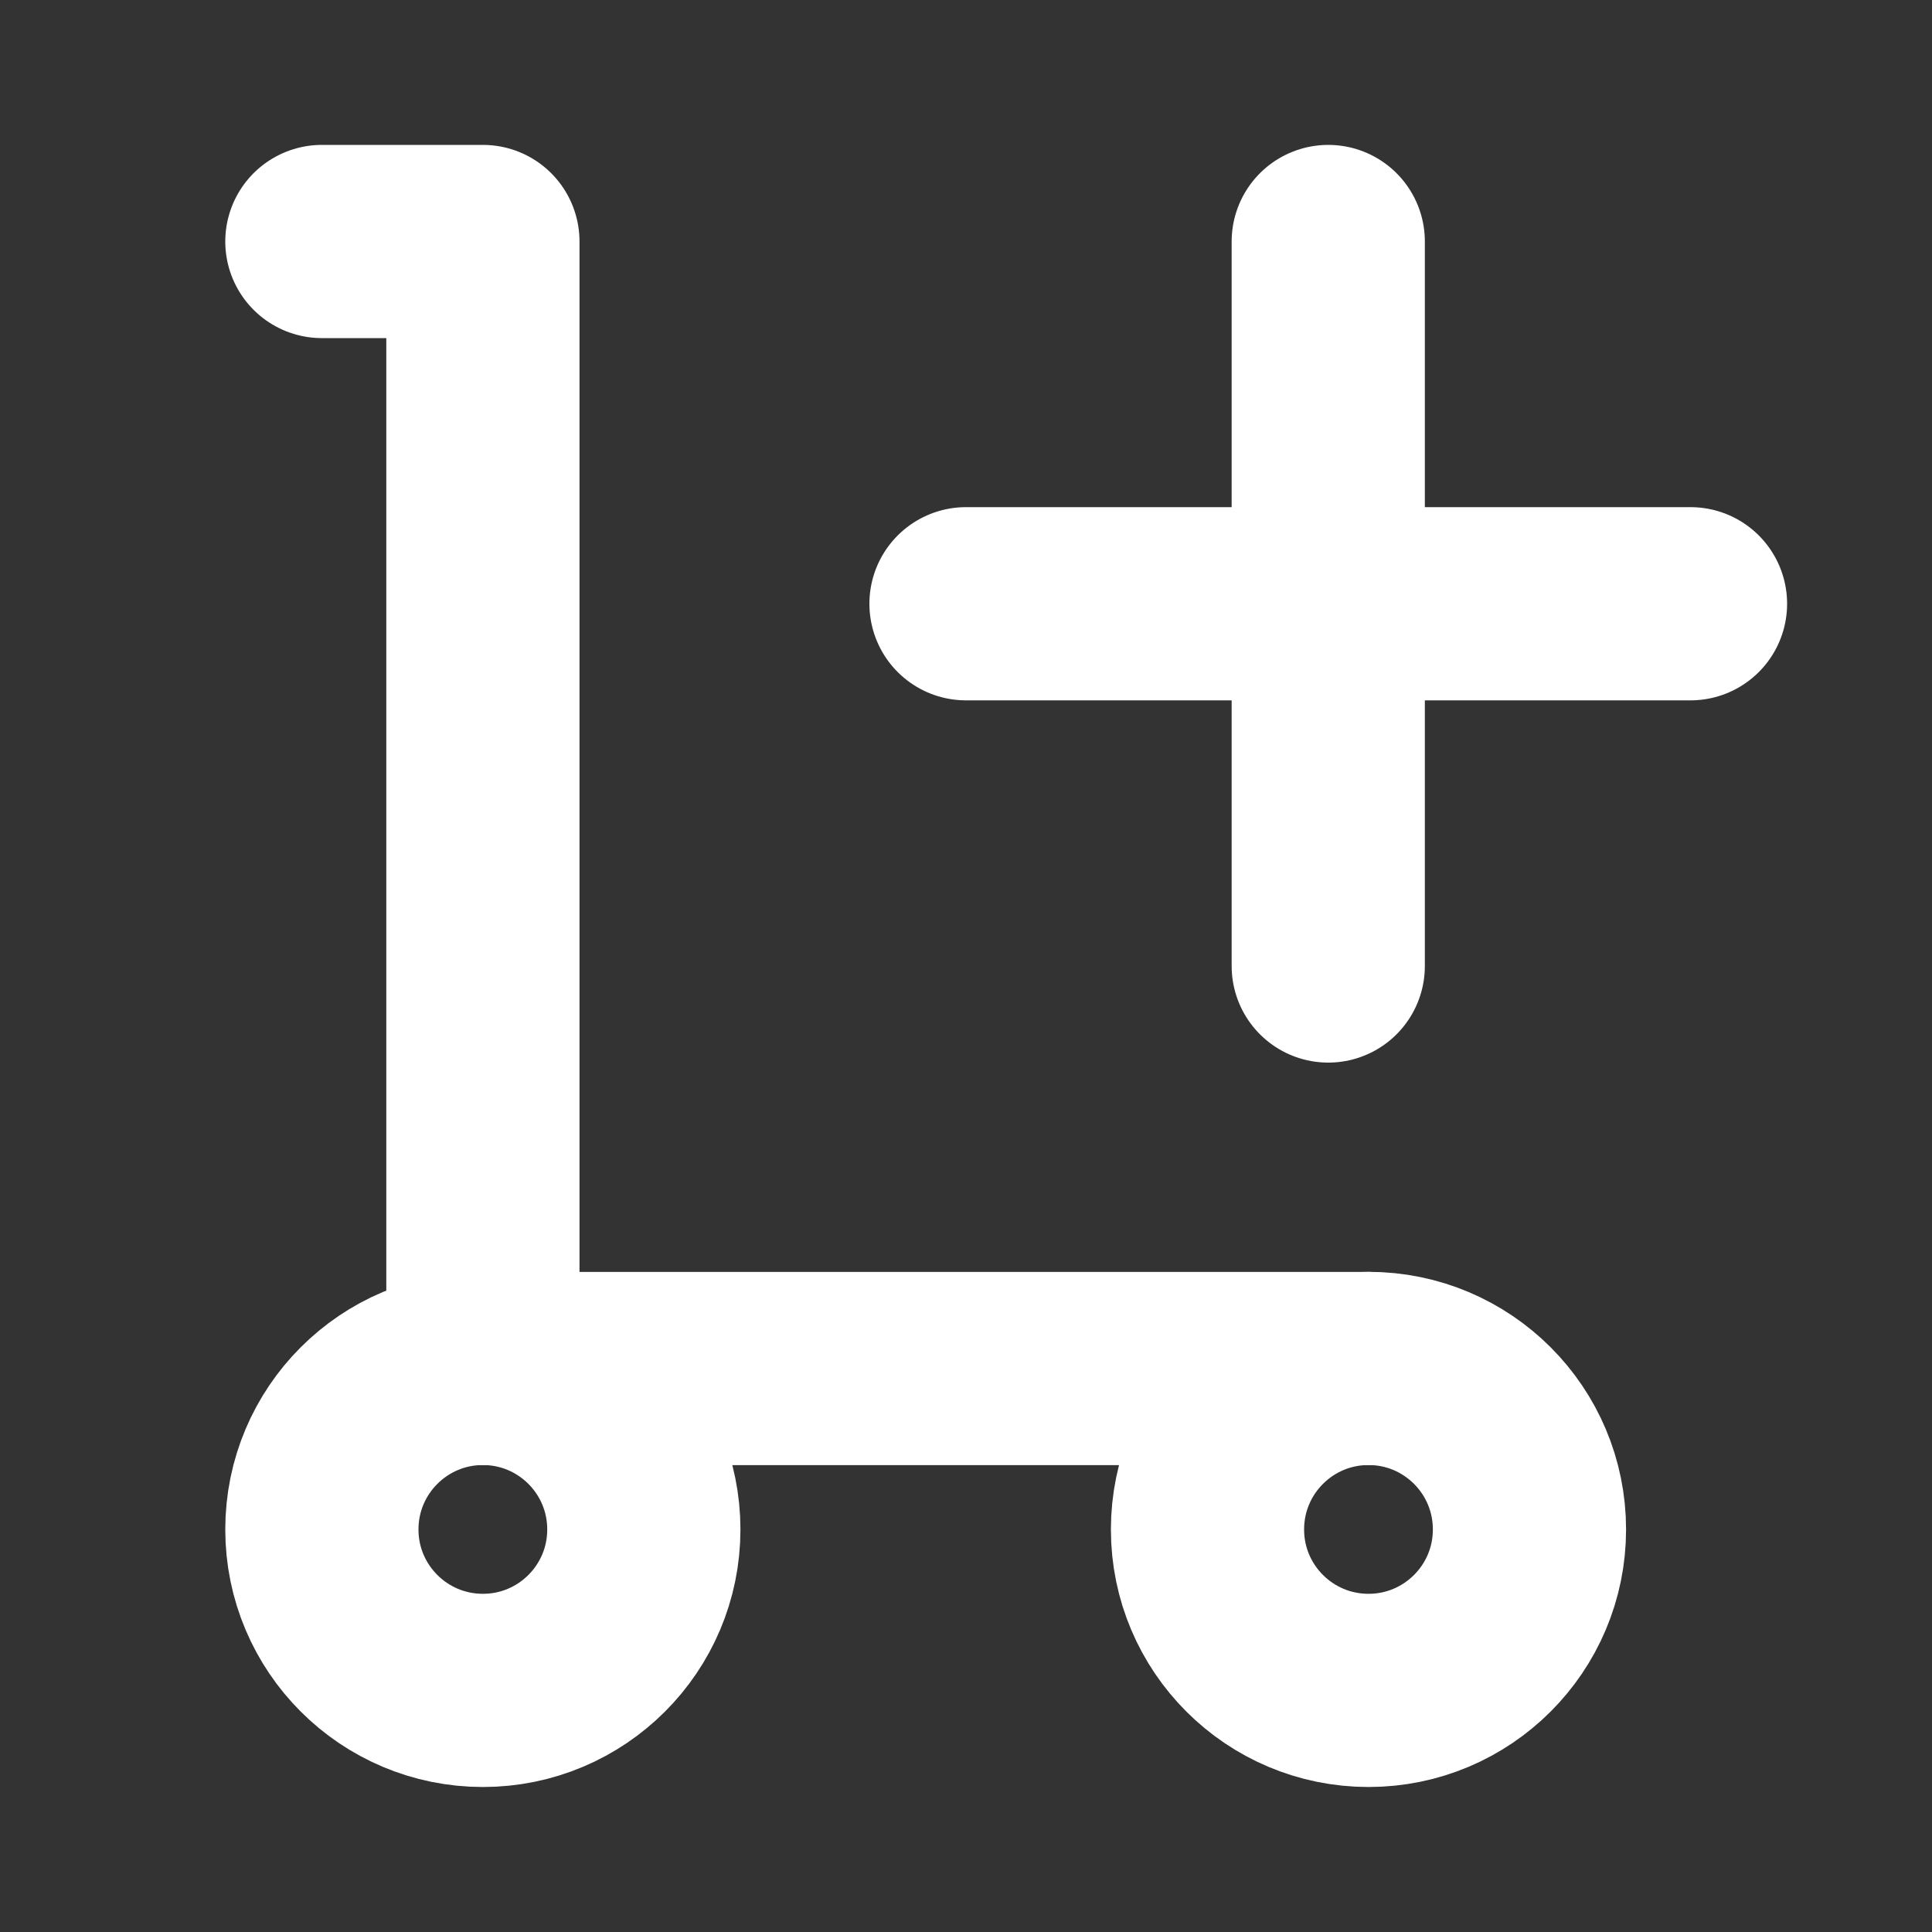 <svg width="20" height="20" viewBox="0 0 20 20" fill="none" xmlns="http://www.w3.org/2000/svg">
<rect x="0" y="0" width="20" height="20" fill="#333333" stroke="none"/>
<path d="M4.999 17.499C5.919 17.499 6.665 16.753 6.665 15.833C6.665 14.912 5.919 14.166 4.999 14.166C4.078 14.166 3.332 14.912 3.332 15.833C3.332 16.753 4.078 17.499 4.999 17.499Z" stroke="white" stroke-width="2" stroke-linecap="round" stroke-linejoin="round"/>
<path d="M14.167 17.499C15.087 17.499 15.833 16.753 15.833 15.833C15.833 14.912 15.087 14.166 14.167 14.166C13.246 14.166 12.5 14.912 12.5 15.833C12.5 16.753 13.246 17.499 14.167 17.499Z" stroke="white" stroke-width="2" stroke-linecap="round" stroke-linejoin="round"/>
<path d="M14.165 14.167H4.999V2.5H3.332" stroke="white" stroke-width="2" stroke-linecap="round" stroke-linejoin="round"/>
<path d="M13.75 2.5V10M10 6.25H17.5H10Z" stroke="white" stroke-width="2" stroke-linecap="round" stroke-linejoin="round"/>
</svg>
